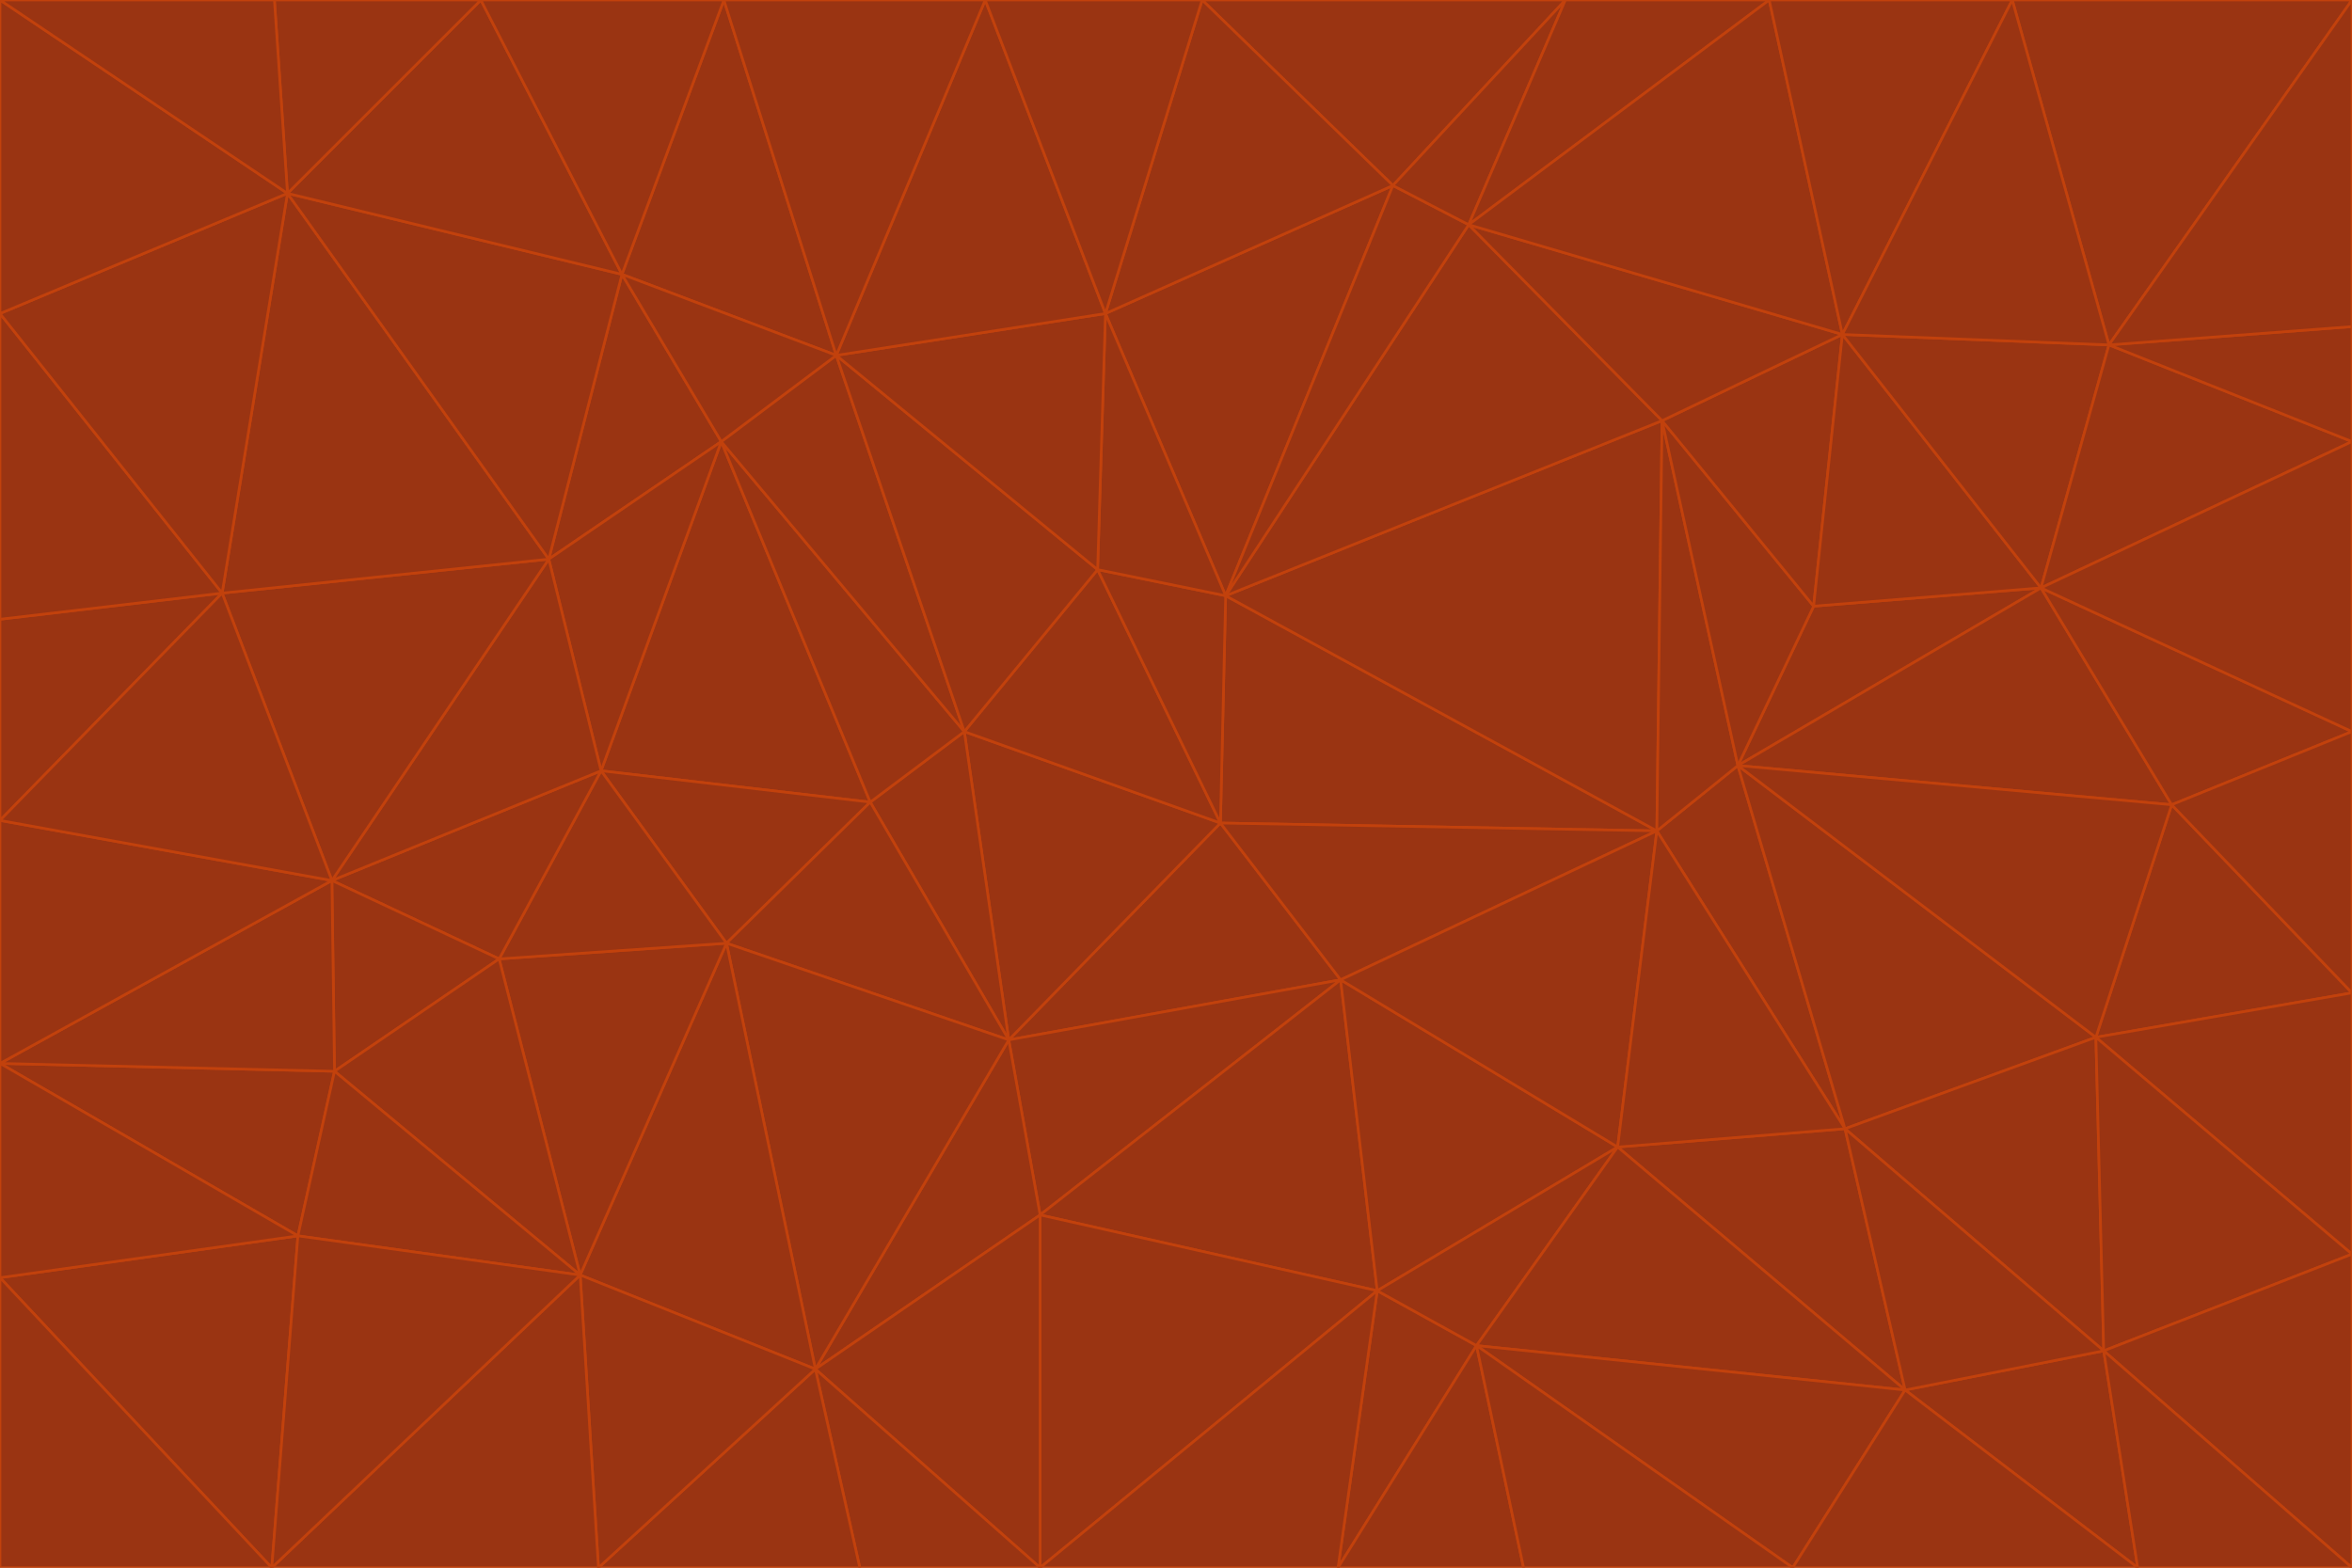 <svg id="visual" viewBox="0 0 900 600" width="900" height="600" xmlns="http://www.w3.org/2000/svg" xmlns:xlink="http://www.w3.org/1999/xlink" version="1.1"><g stroke-width="1" stroke-linejoin="bevel"><path d="M467 315L386 398L513 375Z" fill="#9a3412" stroke="#c2410c"></path><path d="M386 398L398 465L513 375Z" fill="#9a3412" stroke="#c2410c"></path><path d="M467 315L369 280L386 398Z" fill="#9a3412" stroke="#c2410c"></path><path d="M369 280L333 307L386 398Z" fill="#9a3412" stroke="#c2410c"></path><path d="M386 398L312 524L398 465Z" fill="#9a3412" stroke="#c2410c"></path><path d="M398 465L527 494L513 375Z" fill="#9a3412" stroke="#c2410c"></path><path d="M634 318L469 228L467 315Z" fill="#9a3412" stroke="#c2410c"></path><path d="M467 315L420 218L369 280Z" fill="#9a3412" stroke="#c2410c"></path><path d="M469 228L420 218L467 315Z" fill="#9a3412" stroke="#c2410c"></path><path d="M276 169L230 295L333 307Z" fill="#9a3412" stroke="#c2410c"></path><path d="M230 295L278 361L333 307Z" fill="#9a3412" stroke="#c2410c"></path><path d="M333 307L278 361L386 398Z" fill="#9a3412" stroke="#c2410c"></path><path d="M512 600L565 515L527 494Z" fill="#9a3412" stroke="#c2410c"></path><path d="M527 494L619 439L513 375Z" fill="#9a3412" stroke="#c2410c"></path><path d="M513 375L634 318L467 315Z" fill="#9a3412" stroke="#c2410c"></path><path d="M565 515L619 439L527 494Z" fill="#9a3412" stroke="#c2410c"></path><path d="M619 439L634 318L513 375Z" fill="#9a3412" stroke="#c2410c"></path><path d="M278 361L312 524L386 398Z" fill="#9a3412" stroke="#c2410c"></path><path d="M398 465L398 600L527 494Z" fill="#9a3412" stroke="#c2410c"></path><path d="M312 524L398 600L398 465Z" fill="#9a3412" stroke="#c2410c"></path><path d="M398 600L512 600L527 494Z" fill="#9a3412" stroke="#c2410c"></path><path d="M729 532L706 432L619 439Z" fill="#9a3412" stroke="#c2410c"></path><path d="M276 169L333 307L369 280Z" fill="#9a3412" stroke="#c2410c"></path><path d="M278 361L222 488L312 524Z" fill="#9a3412" stroke="#c2410c"></path><path d="M706 432L665 293L634 318Z" fill="#9a3412" stroke="#c2410c"></path><path d="M634 318L636 161L469 228Z" fill="#9a3412" stroke="#c2410c"></path><path d="M191 367L222 488L278 361Z" fill="#9a3412" stroke="#c2410c"></path><path d="M312 524L329 600L398 600Z" fill="#9a3412" stroke="#c2410c"></path><path d="M229 600L329 600L312 524Z" fill="#9a3412" stroke="#c2410c"></path><path d="M230 295L191 367L278 361Z" fill="#9a3412" stroke="#c2410c"></path><path d="M533 71L423 120L469 228Z" fill="#9a3412" stroke="#c2410c"></path><path d="M469 228L423 120L420 218Z" fill="#9a3412" stroke="#c2410c"></path><path d="M320 136L276 169L369 280Z" fill="#9a3412" stroke="#c2410c"></path><path d="M512 600L583 600L565 515Z" fill="#9a3412" stroke="#c2410c"></path><path d="M619 439L706 432L634 318Z" fill="#9a3412" stroke="#c2410c"></path><path d="M729 532L619 439L565 515Z" fill="#9a3412" stroke="#c2410c"></path><path d="M320 136L369 280L420 218Z" fill="#9a3412" stroke="#c2410c"></path><path d="M230 295L127 337L191 367Z" fill="#9a3412" stroke="#c2410c"></path><path d="M423 120L320 136L420 218Z" fill="#9a3412" stroke="#c2410c"></path><path d="M781 225L694 232L665 293Z" fill="#9a3412" stroke="#c2410c"></path><path d="M665 293L636 161L634 318Z" fill="#9a3412" stroke="#c2410c"></path><path d="M694 232L636 161L665 293Z" fill="#9a3412" stroke="#c2410c"></path><path d="M238 105L210 214L276 169Z" fill="#9a3412" stroke="#c2410c"></path><path d="M276 169L210 214L230 295Z" fill="#9a3412" stroke="#c2410c"></path><path d="M222 488L229 600L312 524Z" fill="#9a3412" stroke="#c2410c"></path><path d="M104 600L229 600L222 488Z" fill="#9a3412" stroke="#c2410c"></path><path d="M636 161L562 86L469 228Z" fill="#9a3412" stroke="#c2410c"></path><path d="M277 0L238 105L320 136Z" fill="#9a3412" stroke="#c2410c"></path><path d="M562 86L533 71L469 228Z" fill="#9a3412" stroke="#c2410c"></path><path d="M686 600L729 532L565 515Z" fill="#9a3412" stroke="#c2410c"></path><path d="M706 432L802 397L665 293Z" fill="#9a3412" stroke="#c2410c"></path><path d="M127 337L128 410L191 367Z" fill="#9a3412" stroke="#c2410c"></path><path d="M191 367L128 410L222 488Z" fill="#9a3412" stroke="#c2410c"></path><path d="M210 214L127 337L230 295Z" fill="#9a3412" stroke="#c2410c"></path><path d="M583 600L686 600L565 515Z" fill="#9a3412" stroke="#c2410c"></path><path d="M377 0L320 136L423 120Z" fill="#9a3412" stroke="#c2410c"></path><path d="M320 136L238 105L276 169Z" fill="#9a3412" stroke="#c2410c"></path><path d="M210 214L85 227L127 337Z" fill="#9a3412" stroke="#c2410c"></path><path d="M0 407L114 473L128 410Z" fill="#9a3412" stroke="#c2410c"></path><path d="M128 410L114 473L222 488Z" fill="#9a3412" stroke="#c2410c"></path><path d="M805 517L802 397L706 432Z" fill="#9a3412" stroke="#c2410c"></path><path d="M694 232L705 128L636 161Z" fill="#9a3412" stroke="#c2410c"></path><path d="M636 161L705 128L562 86Z" fill="#9a3412" stroke="#c2410c"></path><path d="M599 0L460 0L533 71Z" fill="#9a3412" stroke="#c2410c"></path><path d="M781 225L705 128L694 232Z" fill="#9a3412" stroke="#c2410c"></path><path d="M831 308L781 225L665 293Z" fill="#9a3412" stroke="#c2410c"></path><path d="M599 0L533 71L562 86Z" fill="#9a3412" stroke="#c2410c"></path><path d="M533 71L460 0L423 120Z" fill="#9a3412" stroke="#c2410c"></path><path d="M818 600L805 517L729 532Z" fill="#9a3412" stroke="#c2410c"></path><path d="M729 532L805 517L706 432Z" fill="#9a3412" stroke="#c2410c"></path><path d="M460 0L377 0L423 120Z" fill="#9a3412" stroke="#c2410c"></path><path d="M900 380L831 308L802 397Z" fill="#9a3412" stroke="#c2410c"></path><path d="M802 397L831 308L665 293Z" fill="#9a3412" stroke="#c2410c"></path><path d="M110 74L85 227L210 214Z" fill="#9a3412" stroke="#c2410c"></path><path d="M127 337L0 407L128 410Z" fill="#9a3412" stroke="#c2410c"></path><path d="M677 0L599 0L562 86Z" fill="#9a3412" stroke="#c2410c"></path><path d="M0 489L104 600L114 473Z" fill="#9a3412" stroke="#c2410c"></path><path d="M114 473L104 600L222 488Z" fill="#9a3412" stroke="#c2410c"></path><path d="M377 0L277 0L320 136Z" fill="#9a3412" stroke="#c2410c"></path><path d="M238 105L110 74L210 214Z" fill="#9a3412" stroke="#c2410c"></path><path d="M686 600L818 600L729 532Z" fill="#9a3412" stroke="#c2410c"></path><path d="M900 480L900 380L802 397Z" fill="#9a3412" stroke="#c2410c"></path><path d="M781 225L807 132L705 128Z" fill="#9a3412" stroke="#c2410c"></path><path d="M705 128L677 0L562 86Z" fill="#9a3412" stroke="#c2410c"></path><path d="M900 169L807 132L781 225Z" fill="#9a3412" stroke="#c2410c"></path><path d="M770 0L677 0L705 128Z" fill="#9a3412" stroke="#c2410c"></path><path d="M0 314L0 407L127 337Z" fill="#9a3412" stroke="#c2410c"></path><path d="M900 480L802 397L805 517Z" fill="#9a3412" stroke="#c2410c"></path><path d="M831 308L900 280L781 225Z" fill="#9a3412" stroke="#c2410c"></path><path d="M0 237L0 314L85 227Z" fill="#9a3412" stroke="#c2410c"></path><path d="M85 227L0 314L127 337Z" fill="#9a3412" stroke="#c2410c"></path><path d="M184 0L110 74L238 105Z" fill="#9a3412" stroke="#c2410c"></path><path d="M277 0L184 0L238 105Z" fill="#9a3412" stroke="#c2410c"></path><path d="M0 407L0 489L114 473Z" fill="#9a3412" stroke="#c2410c"></path><path d="M900 380L900 280L831 308Z" fill="#9a3412" stroke="#c2410c"></path><path d="M900 600L900 480L805 517Z" fill="#9a3412" stroke="#c2410c"></path><path d="M0 120L0 237L85 227Z" fill="#9a3412" stroke="#c2410c"></path><path d="M900 0L770 0L807 132Z" fill="#9a3412" stroke="#c2410c"></path><path d="M807 132L770 0L705 128Z" fill="#9a3412" stroke="#c2410c"></path><path d="M900 280L900 169L781 225Z" fill="#9a3412" stroke="#c2410c"></path><path d="M0 489L0 600L104 600Z" fill="#9a3412" stroke="#c2410c"></path><path d="M818 600L900 600L805 517Z" fill="#9a3412" stroke="#c2410c"></path><path d="M184 0L105 0L110 74Z" fill="#9a3412" stroke="#c2410c"></path><path d="M110 74L0 120L85 227Z" fill="#9a3412" stroke="#c2410c"></path><path d="M0 0L0 120L110 74Z" fill="#9a3412" stroke="#c2410c"></path><path d="M900 169L900 125L807 132Z" fill="#9a3412" stroke="#c2410c"></path><path d="M105 0L0 0L110 74Z" fill="#9a3412" stroke="#c2410c"></path><path d="M900 125L900 0L807 132Z" fill="#9a3412" stroke="#c2410c"></path></g></svg>